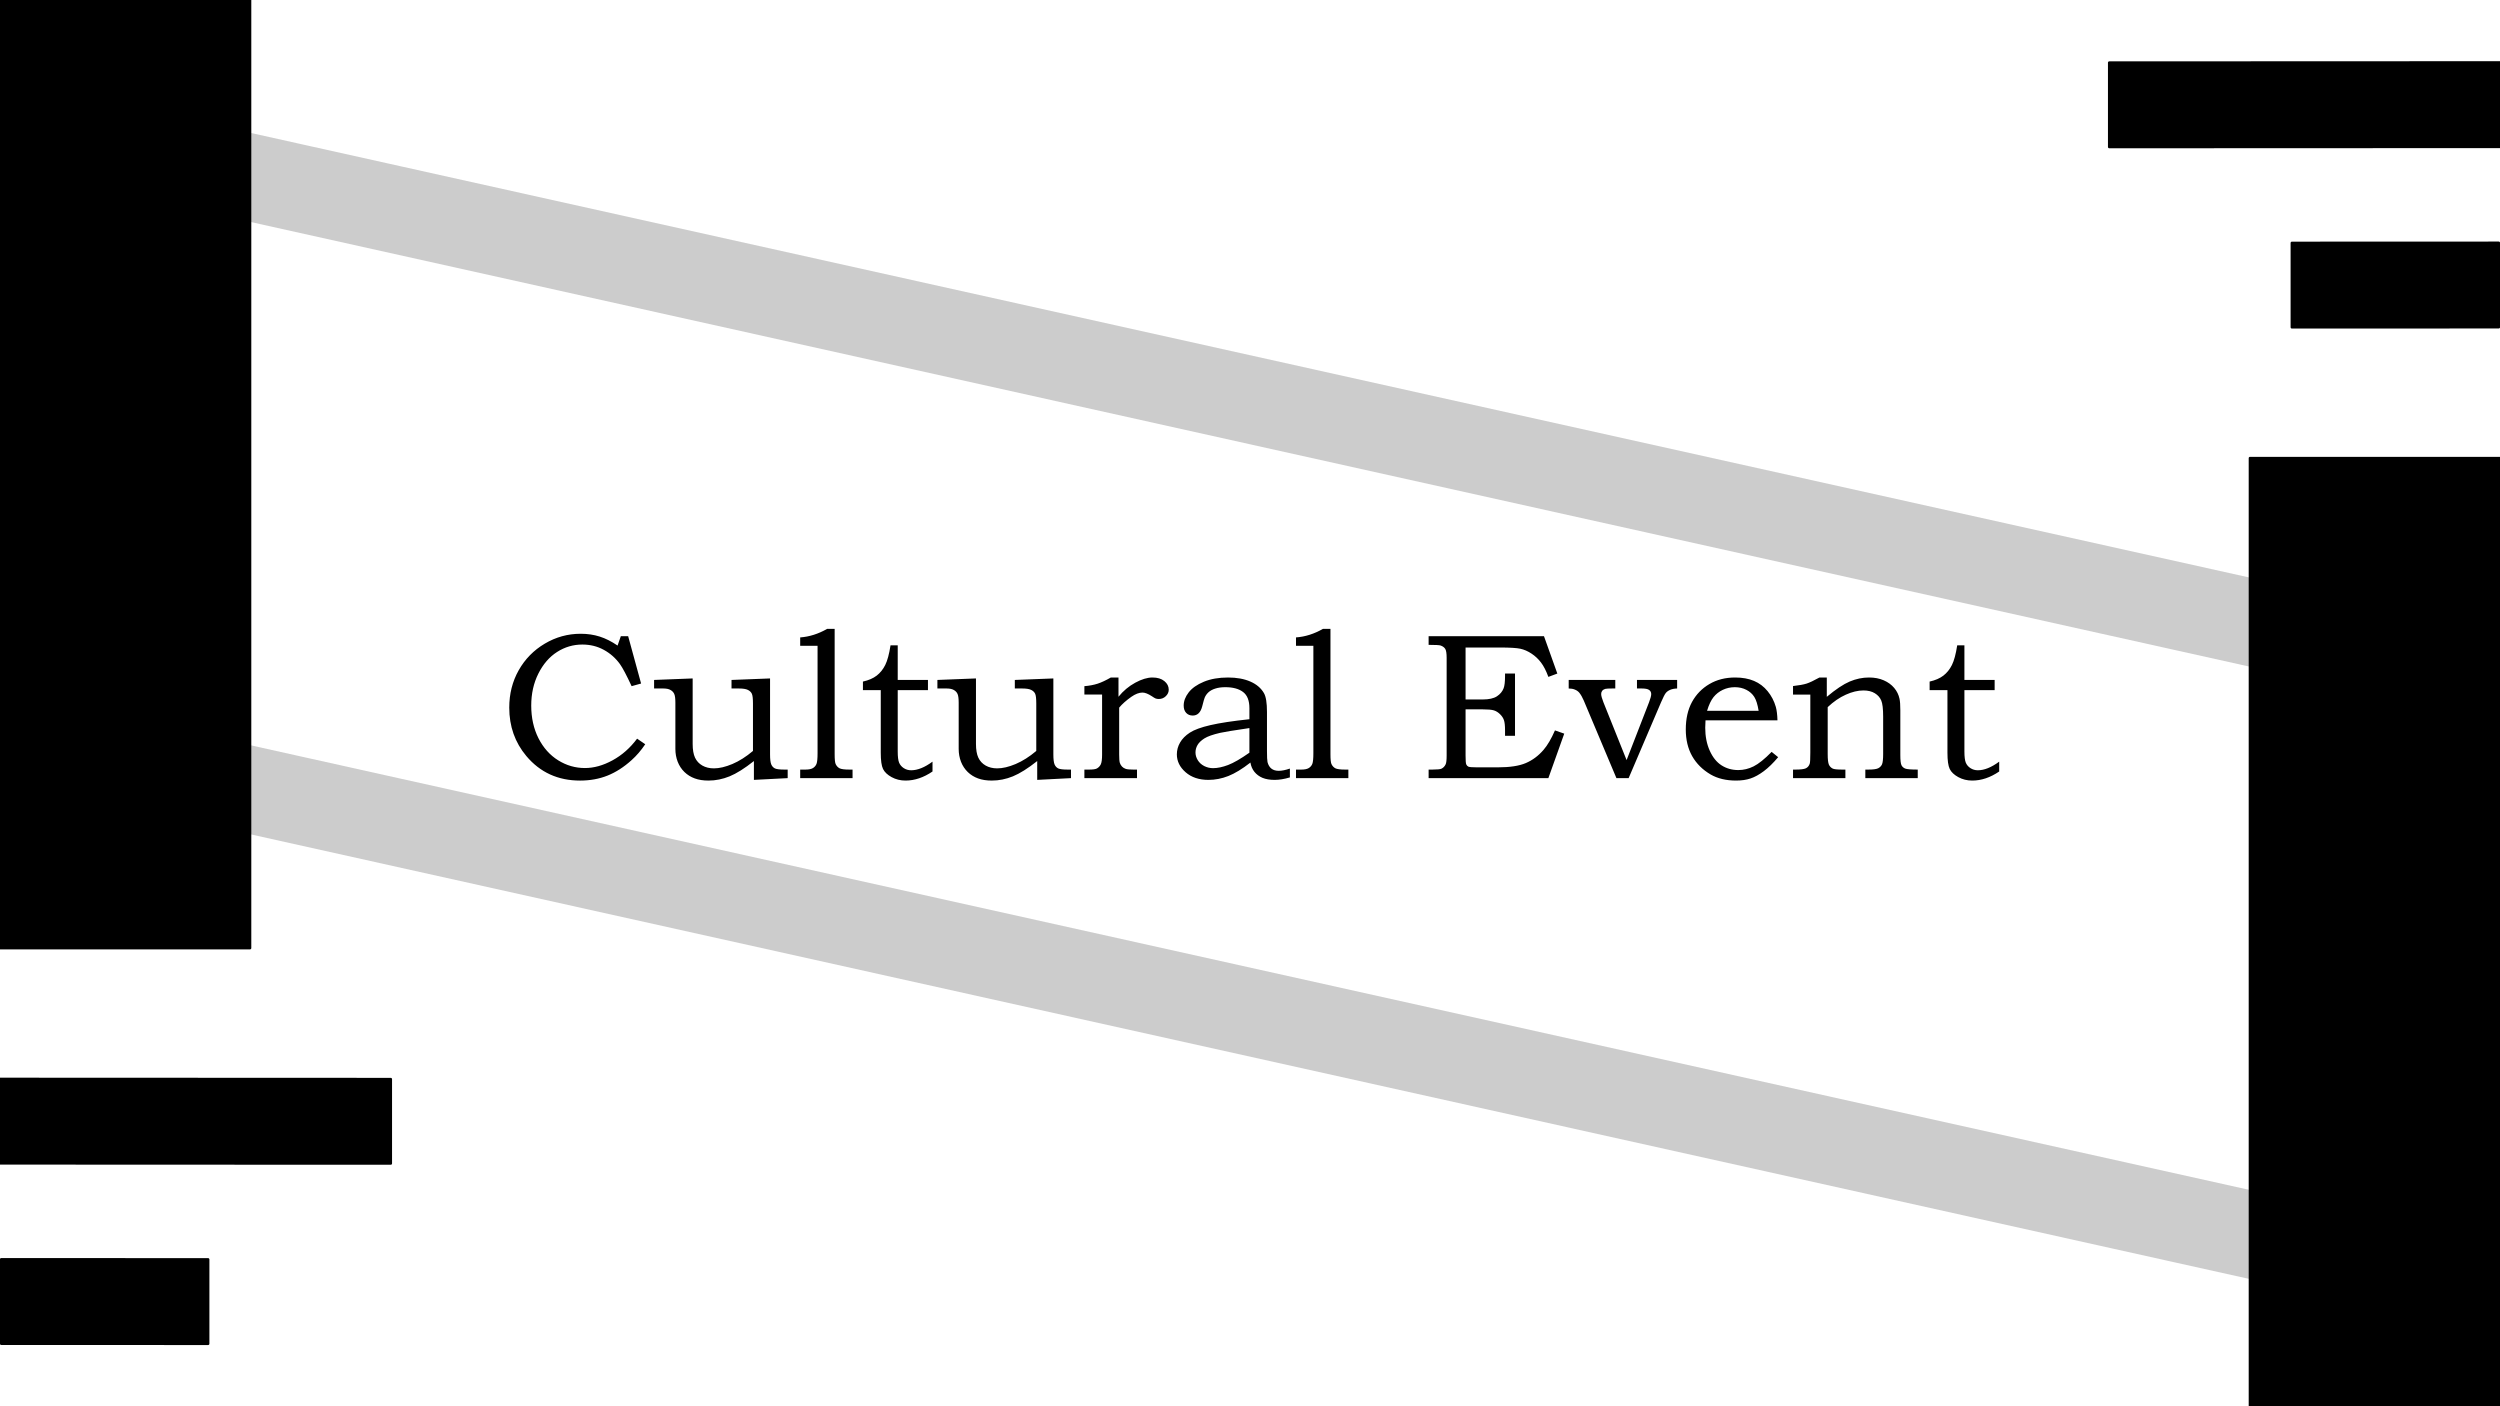 <svg xmlns:xlink="http://www.w3.org/1999/xlink" xmlns="http://www.w3.org/2000/svg" version="1.1" viewBox="0.0 0.0 960.0 540.0" fill="none" stroke="none" stroke-linecap="square" stroke-miterlimit="10"><rect x="0.0" y="0.0" width="960.0" height="540.0" fill="#808080" stroke="none"/><clipPath id="g64163215f9_0_84.0"><path d="m0 0l960.0 0l0 540.0l-960.0 0l0 -540.0z" clip-rule="nonzero"/></clipPath><g clip-path="url(#g64163215f9_0_84.0)"><path fill="#ffffff" d="m0 0l960.0 0l0 540.0l-960.0 0z" fill-rule="evenodd"/><path fill="#cccccc" d="m977.891 280.85l-1012.504 -225.228l7.024 -31.622l1012.504 225.228z" fill-rule="evenodd"/><path stroke="#cccccc" stroke-width="1.0" stroke-linejoin="round" stroke-linecap="butt" d="m977.891 280.85l-1012.504 -225.228l7.024 -31.622l1012.504 225.228z" fill-rule="evenodd"/><path fill="#cccccc" d="m977.893 516.001l-1012.504 -225.228l7.024 -31.622l1012.504 225.228z" fill-rule="evenodd"/><path stroke="#cccccc" stroke-width="1.0" stroke-linejoin="round" stroke-linecap="butt" d="m977.893 516.001l-1012.504 -225.228l7.024 -31.622l1012.504 225.228z" fill-rule="evenodd"/><path fill="#000000" fill-opacity="0.0" d="m0 211.465l960.0 0l0 117.071l-960.0 0z" fill-rule="evenodd"/><path fill="#000000" d="m238.398 244.3l2.812 0l4.969 18.172l-3.641 1.016q-2.922 -6.297 -4.453 -8.438q-2.5 -3.484 -6.234 -5.516q-3.719 -2.031 -8.219 -2.031q-5.266 0 -9.703 2.844q-4.438 2.828 -7.188 8.297q-2.75 5.469 -2.75 12.297q0 7.031 2.781 12.547q2.797 5.5 7.562 8.469q4.766 2.969 10.281 2.969q5.188 0 10.609 -2.969q5.438 -2.969 9.422 -8.312l3.125 2.141q-2.422 3.594 -5.234 6.094q-4.453 4.031 -9.266 5.953q-4.797 1.906 -10.531 1.906q-12.703 0 -20.625 -9.422q-6.562 -7.812 -6.562 -18.594q0 -7.922 3.625 -14.344q3.641 -6.438 10.016 -10.219q6.391 -3.797 13.781 -3.797q3.938 0 7.312 1.078q3.391 1.078 6.859 3.453l1.25 -3.594zm12.773 16.797l14.812 -0.578l0 25.156q0 3.312 0.906 5.266q0.922 1.953 2.812 3.031q1.906 1.078 4.438 1.078q3.125 0 7.094 -1.672q3.969 -1.688 7.906 -5.016l0 -18.203q0 -2.891 -0.438 -3.781q-0.422 -0.906 -1.516 -1.453q-1.094 -0.547 -3.438 -0.547l-2.844 0l0 -3.281l14.797 -0.578l0 29.141q0 2.812 0.469 3.891q0.469 1.062 1.391 1.516q0.922 0.453 3.688 0.453l1.219 0l0 3.281l-12.969 0.672l0 -7.234q-5.359 4.25 -9.344 5.875q-3.984 1.625 -8.078 1.625q-3.047 0 -5.297 -0.828q-2.25 -0.812 -3.953 -2.453q-1.688 -1.641 -2.594 -3.938q-0.891 -2.312 -0.891 -4.938l0 -17.766q0 -2.391 -0.438 -3.344q-0.422 -0.953 -1.422 -1.516q-1.0 -0.578 -2.719 -0.578l-3.594 0l0 -3.281zm56.102 -13.125l0 -3.203q5.312 -0.391 10.344 -3.281l2.891 0l0 48.094q0 3.047 0.391 3.828q0.516 1.094 1.484 1.609q0.984 0.5 3.75 0.5l1.25 0l0 3.281l-20.109 0l0 -3.281l2.031 0q1.906 0 2.859 -0.578q0.969 -0.594 1.375 -1.609q0.406 -1.016 0.406 -4.062l0 -41.297l-6.672 0zm34.688 -0.156l2.766 0l0 13.281l11.609 0l0 3.906l-11.609 0l0 23.562q0 3.0 0.531 4.297q0.531 1.281 1.797 2.109q1.266 0.812 2.828 0.812q3.719 0 8.203 -3.312l0 3.781q-5.109 3.484 -10.344 3.484q-2.969 0 -5.375 -1.328q-2.406 -1.328 -3.281 -3.125q-0.875 -1.797 -0.875 -6.25l0 -24.031l-6.844 0l0 -3.281q3.281 -0.734 5.297 -2.297q2.016 -1.562 3.266 -4.062q1.25 -2.5 2.031 -7.547zm18.0 13.281l14.812 -0.578l0 25.156q0 3.312 0.906 5.266q0.922 1.953 2.812 3.031q1.906 1.078 4.438 1.078q3.125 0 7.094 -1.672q3.969 -1.688 7.906 -5.016l0 -18.203q0 -2.891 -0.438 -3.781q-0.422 -0.906 -1.516 -1.453q-1.094 -0.547 -3.438 -0.547l-2.844 0l0 -3.281l14.797 -0.578l0 29.141q0 2.812 0.469 3.891q0.469 1.062 1.391 1.516q0.922 0.453 3.688 0.453l1.219 0l0 3.281l-12.969 0.672l0 -7.234q-5.359 4.25 -9.344 5.875q-3.984 1.625 -8.078 1.625q-3.047 0 -5.297 -0.828q-2.25 -0.812 -3.953 -2.453q-1.688 -1.641 -2.594 -3.938q-0.891 -2.312 -0.891 -4.938l0 -17.766q0 -2.391 -0.438 -3.344q-0.422 -0.953 -1.422 -1.516q-1.0 -0.578 -2.719 -0.578l-3.594 0l0 -3.281zm56.445 5.594l0 -3.203q2.859 -0.234 5.078 -0.953q2.234 -0.734 5.078 -2.375l2.938 0l0 7.391q2.766 -3.406 6.438 -5.391q3.672 -2.0 6.609 -2.0q2.891 0 4.562 1.375q1.688 1.359 1.688 3.312q0 1.406 -1.125 2.484q-1.109 1.078 -2.672 1.078q-0.703 0 -1.219 -0.188q-0.5 -0.203 -1.469 -0.875q-2.156 -1.406 -3.594 -1.406q-1.953 0 -4.297 1.641q-2.969 2.109 -4.656 4.141l0 18.016q0 2.344 0.25 3.188q0.266 0.828 0.844 1.438q0.594 0.609 1.453 0.891q0.859 0.266 3.0 0.266l1.297 0l0 3.281l-20.203 0l0 -3.281l1.688 0q2.375 0 3.125 -0.438q1.016 -0.578 1.5 -1.609q0.484 -1.047 0.484 -3.734l0 -23.047l-6.797 0zm63.367 9.484l0 -4.25q0 -4.344 -2.422 -6.188q-2.422 -1.859 -6.844 -1.859q-2.188 0 -3.828 0.531q-1.641 0.516 -2.641 1.438q-0.984 0.922 -1.453 2.094q-0.203 0.422 -0.938 3.312q-0.906 3.516 -3.641 3.516q-1.562 0 -2.516 -1.031q-0.953 -1.031 -0.953 -2.797q0 -2.578 1.906 -5.047q1.922 -2.484 5.844 -4.109q3.922 -1.625 9.281 -1.625q5.0 0 8.547 1.547q3.562 1.547 5.234 4.438q1.172 1.984 1.172 7.266l0 15.031q0 3.203 0.203 4.188q0.422 1.672 1.5 2.516q1.078 0.844 2.797 0.844q1.797 0 4.297 -0.859l0 3.391q-3.25 0.953 -5.828 0.953q-2.766 0 -4.672 -0.781q-1.891 -0.797 -3.109 -2.297q-1.203 -1.5 -1.547 -3.578q-4.688 3.672 -8.484 5.172q-3.781 1.484 -7.656 1.484q-5.391 0 -8.75 -2.938q-3.359 -2.938 -3.359 -6.875q0 -2.391 1.234 -4.531q1.234 -2.156 3.75 -3.797q2.516 -1.641 7.906 -2.891q5.391 -1.25 14.969 -2.266zm0 3.406q-9.062 1.328 -11.219 1.828q-4.25 0.984 -6.094 2.156q-1.828 1.172 -2.609 2.516q-0.781 1.344 -0.781 2.875q0 1.516 0.875 2.953q0.875 1.422 2.469 2.25q1.609 0.812 3.406 0.812q2.547 0 5.75 -1.203q3.203 -1.219 8.203 -4.734l0 -9.453zm17.891 -31.609l0 -3.203q5.312 -0.391 10.344 -3.281l2.891 0l0 48.094q0 3.047 0.391 3.828q0.516 1.094 1.484 1.609q0.984 0.5 3.75 0.5l1.25 0l0 3.281l-20.109 0l0 -3.281l2.031 0q1.906 0 2.859 -0.578q0.969 -0.594 1.375 -1.609q0.406 -1.016 0.406 -4.062l0 -41.297l-6.672 0zm50.93 -3.672l44.297 0l5.125 14.344l-3.438 1.281q-1.297 -3.516 -2.828 -5.516q-1.516 -2.016 -3.641 -3.422q-2.125 -1.406 -4.297 -1.875q-2.172 -0.469 -7.828 -0.469l-13.203 0l0 19.953l6.562 0q3.625 0 5.484 -1.219q1.859 -1.234 2.562 -3.078q0.547 -1.359 0.547 -4.766l0 -0.891l3.828 0l0 23.906l-3.828 0l0 -2.078q0 -2.734 -0.422 -3.938q-0.406 -1.219 -1.5 -2.281q-1.094 -1.078 -2.359 -1.469q-1.266 -0.391 -4.312 -0.391l-6.562 0l0 17.734q0 2.766 0.25 3.375q0.25 0.609 0.828 0.891q0.594 0.266 3.219 0.266l8.156 0q6.844 0 10.688 -1.641q3.844 -1.641 6.781 -5.047q2.297 -2.656 4.406 -7.5l3.562 1.25l-6.094 17.078l-45.984 0l0 -3.281l1.562 0q2.734 0 3.406 -0.359q1.016 -0.5 1.562 -1.641q0.391 -0.781 0.391 -3.391l0 -37.5q0 -2.547 -0.516 -3.406q-0.5 -0.859 -1.75 -1.328q-0.672 -0.266 -4.656 -0.266l0 -3.328zm53.789 16.797l17.891 0l0 3.281l-1.094 0q-2.219 0 -2.766 0.156q-0.781 0.234 -1.172 0.75q-0.391 0.5 -0.391 1.203q0 0.984 0.859 3.172l8.906 22.219l8.625 -22.219q0.828 -2.156 0.828 -3.125q0 -1.016 -0.781 -1.578q-0.781 -0.578 -2.812 -0.578l-1.875 0l0 -3.281l15.422 0l0 3.281q-1.594 0.047 -2.672 0.516q-1.078 0.469 -1.688 1.219q-0.594 0.734 -1.812 3.547l-12.453 29.141l-4.688 0l-12.547 -29.812q-0.781 -1.828 -1.719 -3.0q-0.625 -0.75 -1.656 -1.172q-1.031 -0.438 -2.406 -0.438l0 -3.281zm77.93 27.625l2.5 2.031q-2.844 3.391 -5.531 5.391q-2.672 1.984 -5.062 2.781q-2.375 0.812 -5.578 0.812q-5.734 0 -9.766 -2.344q-4.609 -2.703 -7.078 -7.031q-2.453 -4.344 -2.453 -10.234q0 -6.172 2.375 -10.547q2.391 -4.375 6.672 -6.891q4.281 -2.531 9.906 -2.531q4.172 0 7.25 1.312q3.094 1.312 5.234 3.953q2.156 2.625 3.141 6.031q0.547 1.984 0.625 5.156l-27.625 0q-0.109 1.906 -0.109 2.844q0 4.922 1.719 8.781q1.719 3.844 4.547 5.656q2.828 1.812 6.422 1.812q3.047 0 5.891 -1.422q2.859 -1.422 6.922 -5.562zm-5.0 -15.781q-0.578 -3.594 -1.656 -5.312q-1.078 -1.719 -3.047 -2.734q-1.969 -1.016 -4.438 -1.016q-2.453 0 -4.609 1.016q-2.141 1.016 -3.578 2.812q-1.422 1.797 -2.469 5.234l19.797 0zm13.211 -6.219l0 -3.281q3.469 -0.391 5.188 -0.938q1.719 -0.547 4.969 -2.344l2.812 0l0 7.422q5.156 -4.328 8.797 -5.875q3.656 -1.547 7.406 -1.547q3.203 0 5.656 1.078q2.469 1.078 4.016 2.922q1.547 1.828 2.047 4.172q0.312 1.438 0.312 4.375l0 17.188q0 3.078 0.453 3.969q0.453 0.875 1.422 1.266q0.984 0.391 4.812 0.391l0 3.281l-20.125 0l0 -3.281l1.094 0q2.812 0 3.828 -0.5q1.016 -0.516 1.469 -1.484q0.453 -0.984 0.453 -4.0l0 -14.375q0 -4.453 -0.734 -6.172q-0.719 -1.719 -2.453 -2.781q-1.734 -1.078 -4.391 -1.078q-3.172 0 -6.766 1.625q-3.594 1.609 -6.953 4.781l0 18.0q0 3.047 0.453 4.062q0.453 1.016 1.469 1.531q0.703 0.391 3.75 0.391l1.125 0l0 3.281l-20.109 0l0 -3.281l0.969 0q2.891 0 3.938 -0.484q1.062 -0.5 1.5 -1.75q0.234 -0.625 0.234 -4.297l0 -22.266l-6.641 0zm63.047 -18.906l2.766 0l0 13.281l11.609 0l0 3.906l-11.609 0l0 23.562q0 3.0 0.531 4.297q0.531 1.281 1.797 2.109q1.266 0.812 2.828 0.812q3.719 0 8.203 -3.312l0 3.781q-5.109 3.484 -10.344 3.484q-2.969 0 -5.375 -1.328q-2.406 -1.328 -3.281 -3.125q-0.875 -1.797 -0.875 -6.25l0 -24.031l-6.844 0l0 -3.281q3.281 -0.734 5.297 -2.297q2.016 -1.562 3.266 -4.062q1.25 -2.5 2.031 -7.547z" fill-rule="nonzero"/><path fill="#000000" d="m960.0 175.924l0 364.063l-96.0 0l0 -364.063z" fill-rule="evenodd"/><path stroke="#000000" stroke-width="1.0" stroke-linejoin="round" stroke-linecap="butt" d="m960.0 175.924l0 364.063l-96.0 0l0 -364.063z" fill-rule="evenodd"/><path fill="#000000" d="m96.0 0l0 364.063l-96.0 0l0 -364.063z" fill-rule="evenodd"/><path stroke="#000000" stroke-width="1.0" stroke-linejoin="round" stroke-linecap="butt" d="m96.0 0l0 364.063l-96.0 0l0 -364.063z" fill-rule="evenodd"/><path xmlns="http://www.w3.org/2000/svg" fill="#000000" d="m-5.0157483E-4 414.33l150.047 0.063l0 32.378l-150.047 -0.063z" fill-rule="evenodd" style="animation-name:alternateRight;animation-duration:1s;animation-iteration-count:infinite;animation-timing-function:ease-in-out;animation-delay:0.5s;"/><path xmlns="http://www.w3.org/2000/svg" stroke="#000000" stroke-width="1.0" stroke-linejoin="round" stroke-linecap="butt" d="m-5.0157483E-4 414.33l150.047 0.063l0 32.378l-150.047 -0.063z" fill-rule="evenodd" style="animation-name:alternateRight;animation-duration:1s;animation-iteration-count:infinite;animation-timing-function:ease-in-out;animation-delay:0.5s;"/><path xmlns="http://www.w3.org/2000/svg" fill="#000000" d="m0.477 483.591l79.433 0.031l0 32.378l-79.433 -0.031z" fill-rule="evenodd" style="animation-name:alternateRight;animation-duration:1s;animation-iteration-count:infinite;animation-timing-function:ease-in-out;"/><path xmlns="http://www.w3.org/2000/svg" stroke="#000000" stroke-width="1.0" stroke-linejoin="round" stroke-linecap="butt" d="m0.477 483.591l79.433 0.031l0 32.378l-79.433 -0.031z" fill-rule="evenodd" style="animation-name:alternateRight;animation-duration:1s;animation-iteration-count:infinite;animation-timing-function:ease-in-out;"/><path xmlns="http://www.w3.org/2000/svg" fill="#000000" d="m960 23.999l-150.047 0.063l0 32.378l150.047 -0.063z" fill-rule="evenodd" style="animation-name:alternateLeft;animation-duration:1s;animation-iteration-count:infinite;animation-timing-function:ease-in-out;"/><path xmlns="http://www.w3.org/2000/svg" stroke="#000000" stroke-width="1.0" stroke-linejoin="round" stroke-linecap="butt" d="m960 23.999l-150.047 0.063l0 32.378l150.047 -0.063z" fill-rule="evenodd" style="animation-name:alternateLeft;animation-duration:1s;animation-iteration-count:infinite;animation-timing-function:ease-in-out;"/><path xmlns="http://www.w3.org/2000/svg" fill="#000000" d="m959.522 93.26l-79.433 0.031l0 32.378l79.433 -0.031z" fill-rule="evenodd" style="animation-name:alternateLeft;animation-duration:1s;animation-iteration-count:infinite;animation-timing-function:ease-in-out;animation-delay:0.5s;"/><path xmlns="http://www.w3.org/2000/svg" stroke="#000000" stroke-width="1.0" stroke-linejoin="round" stroke-linecap="butt" d="m959.522 93.26l-79.433 0.031l0 32.378l79.433 -0.031z" fill-rule="evenodd" style="animation-name:alternateLeft;animation-duration:1s;animation-iteration-count:infinite;animation-timing-function:ease-in-out;animation-delay:0.5s;"/></g>
<style xmlns="http://www.w3.org/2000/svg">
    @keyframes alternateUp {
        50% {transform:translateY(20px);}
    }
    @keyframes alternateDown {
        50% {transform:translateY(-20px);}
    }
    @keyframes alternateLeft {
        50% {transform:translateX(20px);}
    }
    @keyframes alternateRight {
        50% {transform:translateX(-20px);}
    }
</style>
</svg>